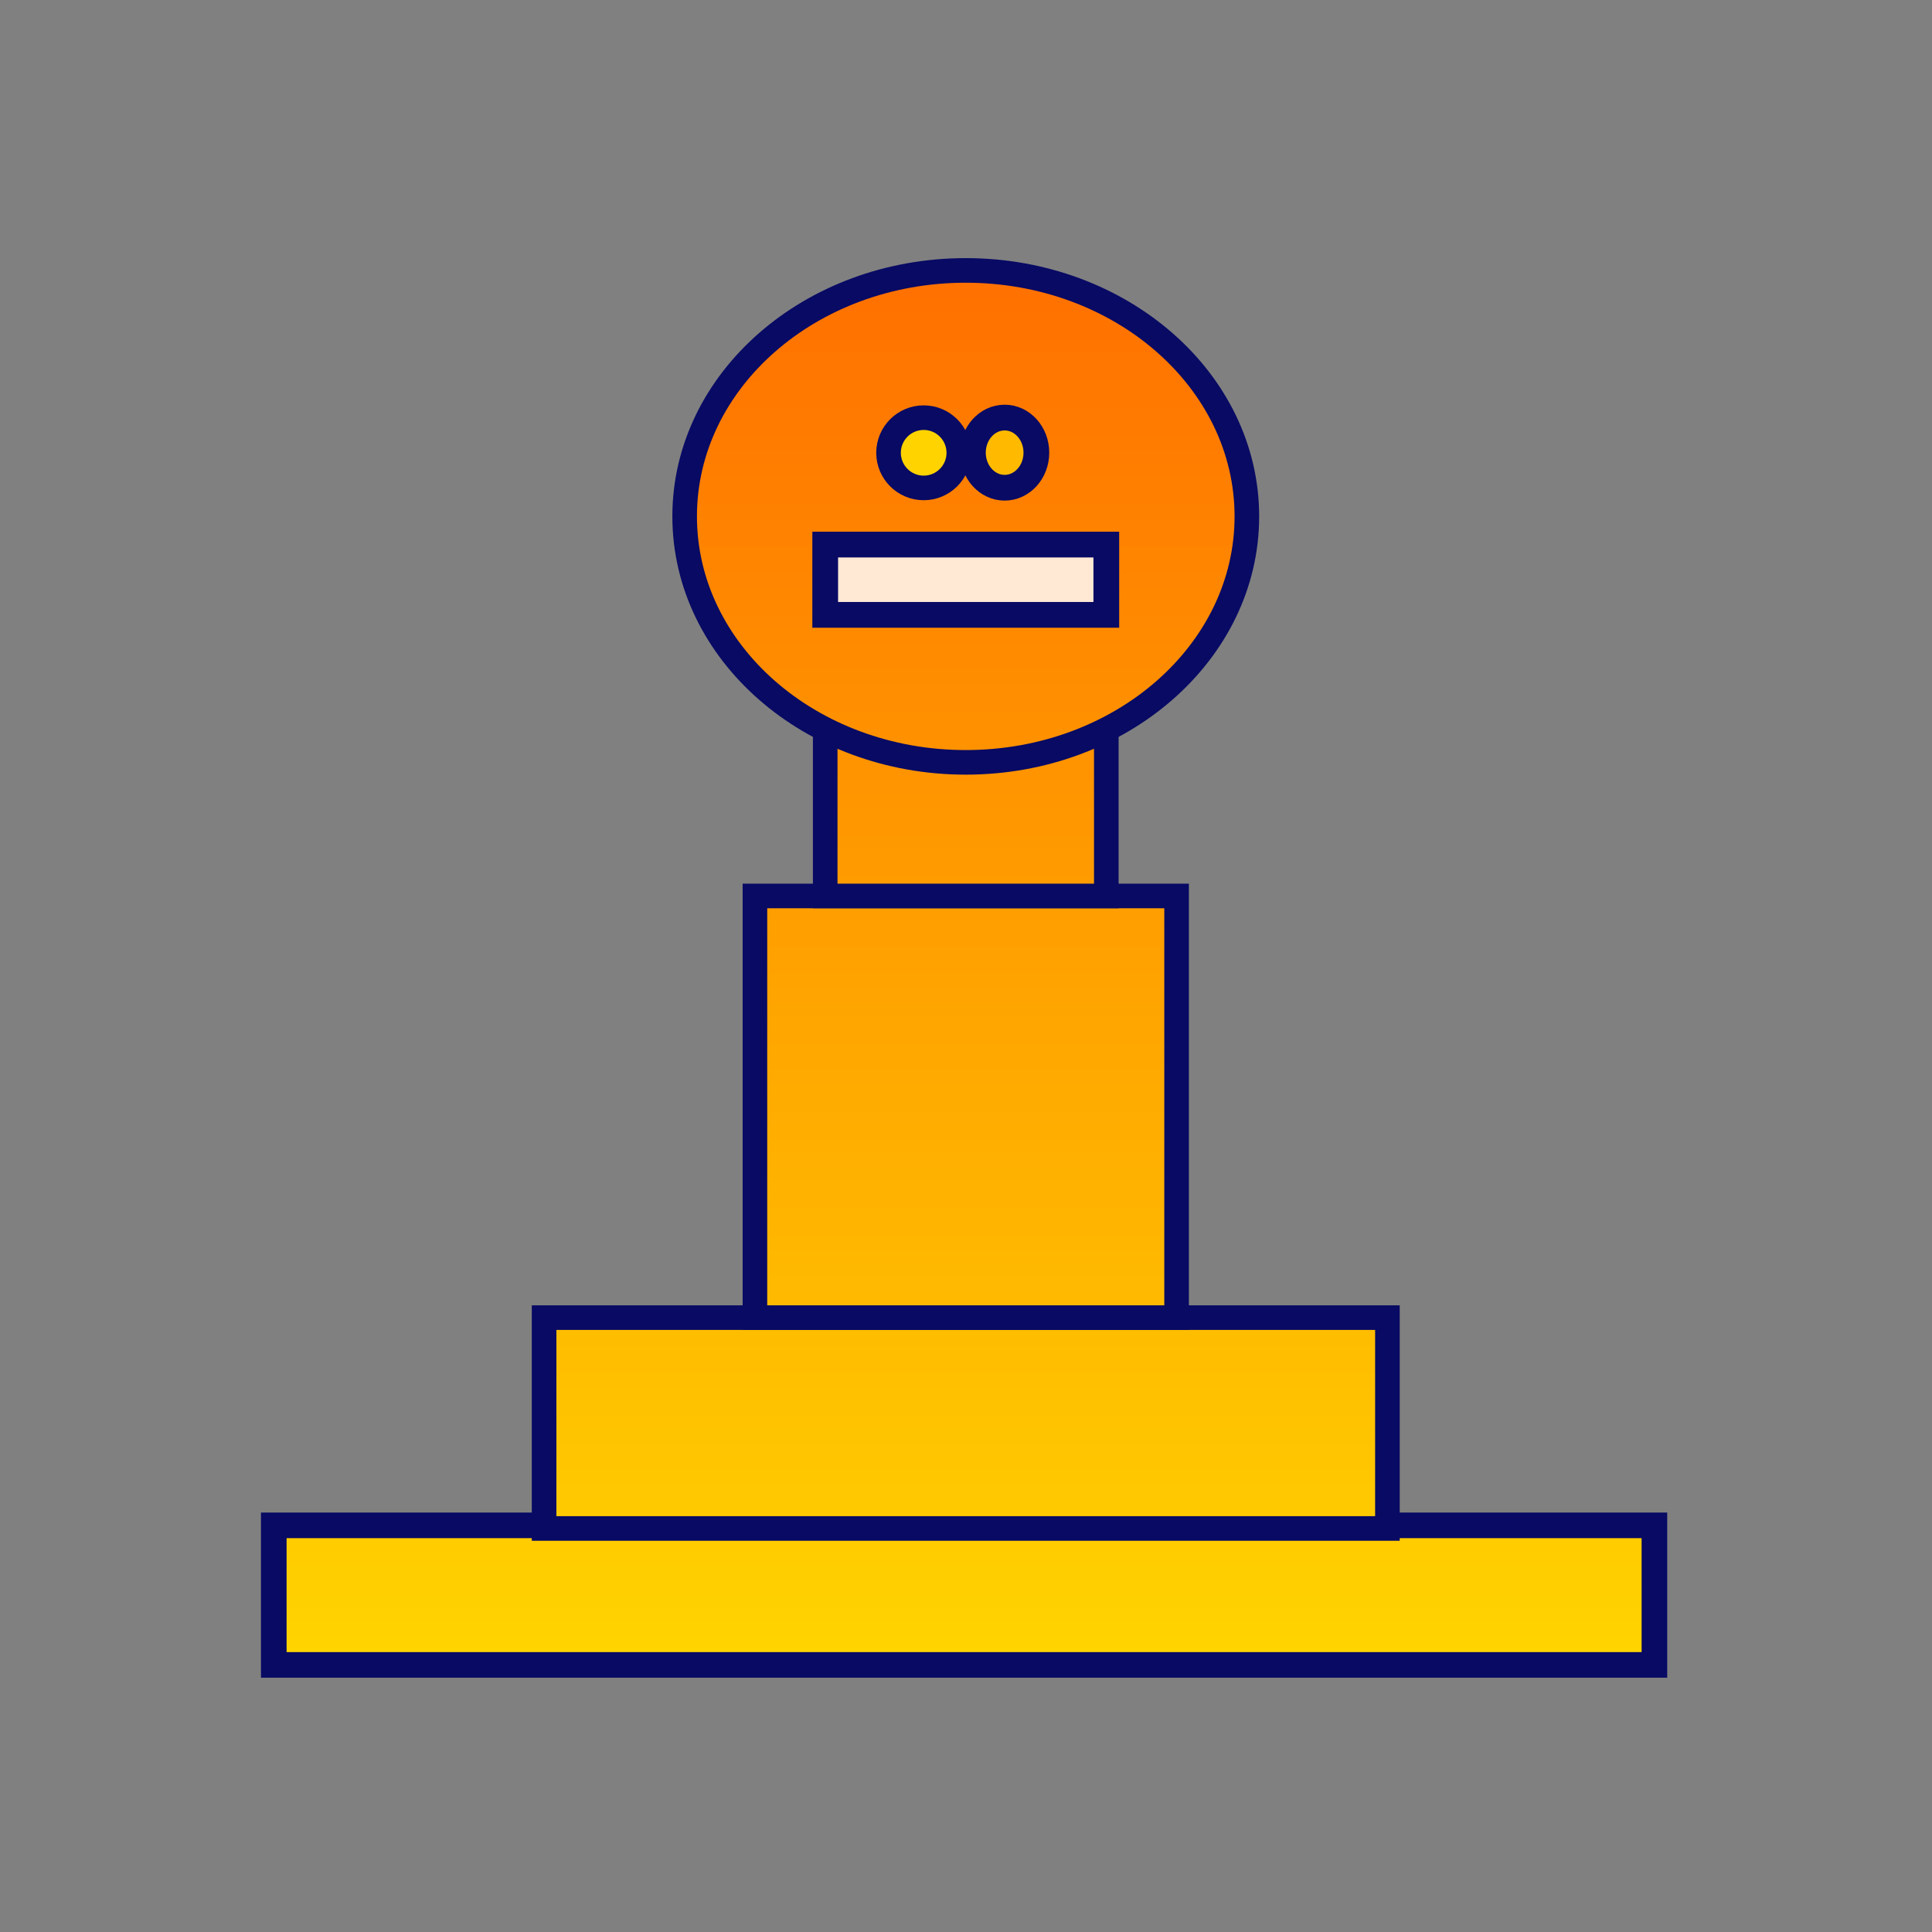 <?xml version="1.0" encoding="UTF-8" standalone="no"?>
<svg
   xmlns:dc="http://purl.org/dc/elements/1.1/"
   xmlns:cc="http://creativecommons.org/ns#"
   xmlns:rdf="http://www.w3.org/1999/02/22-rdf-syntax-ns#"
   xmlns:svg="http://www.w3.org/2000/svg"
   xmlns="http://www.w3.org/2000/svg"
   xmlns:xlink="http://www.w3.org/1999/xlink"
   version="1.1"
   id="svg2"
   viewBox="0 0 96 96"
   height="96"
   width="96">
  <rect x="0" y="0" width="96" height="96" fill="#808080" stroke="none"/>
  <defs
     id="defs4">
    <linearGradient
       id="linearGradient4594">
      <stop
         style="stop-color:#ffda00;stop-opacity:1;"
         offset="0"
         id="stop4596" />
      <stop
         style="stop-color:#ff6f00;stop-opacity:1"
         offset="1"
         id="stop4598" />
    </linearGradient>
    <linearGradient
       id="linearGradient4588">
      <stop
         style="stop-color:#ffda00;stop-opacity:1;"
         offset="0"
         id="stop4590" />
      <stop
         style="stop-color:#ff6f00;stop-opacity:1"
         offset="1"
         id="stop4592" />
    </linearGradient>
    <linearGradient
       id="linearGradient4582">
      <stop
         style="stop-color:#ffda00;stop-opacity:1;"
         offset="0"
         id="stop4584" />
      <stop
         style="stop-color:#ff6f00;stop-opacity:1"
         offset="1"
         id="stop4586" />
    </linearGradient>
    <linearGradient
       id="linearGradient4576">
      <stop
         style="stop-color:#ffda00;stop-opacity:1;"
         offset="0"
         id="stop4578" />
      <stop
         style="stop-color:#ff6f00;stop-opacity:1"
         offset="1"
         id="stop4580" />
    </linearGradient>
    <linearGradient
       id="linearGradient4560">
      <stop
         id="stop4562"
         offset="0"
         style="stop-color:#ffda00;stop-opacity:1;" />
      <stop
         id="stop4564"
         offset="1"
         style="stop-color:#ff6f00;stop-opacity:1" />
    </linearGradient>
    <linearGradient
       gradientTransform="matrix(0.873,0,0,0.873,6.084,127.566)"
       gradientUnits="userSpaceOnUse"
       y2="964.362"
       x2="48"
       y1="1048.362"
       x1="48"
       id="linearGradient4566"
       xlink:href="#linearGradient4560" />
    <linearGradient
       gradientTransform="matrix(0.873,0,0,0.873,6.084,127.566)"
       gradientUnits="userSpaceOnUse"
       y2="964.362"
       x2="48"
       y1="1048.362"
       x1="48"
       id="linearGradient4568"
       xlink:href="#linearGradient4594" />
    <linearGradient
       gradientTransform="matrix(0.873,0,0,0.873,6.084,127.566)"
       gradientUnits="userSpaceOnUse"
       y2="964.362"
       x2="48"
       y1="1048.362"
       x1="48"
       id="linearGradient4570"
       xlink:href="#linearGradient4588" />
    <linearGradient
       gradientTransform="matrix(0.873,0,0,0.873,6.084,127.566)"
       gradientUnits="userSpaceOnUse"
       y2="964.362"
       x2="48"
       y1="1048.362"
       x1="48"
       id="linearGradient4572"
       xlink:href="#linearGradient4582" />
    <linearGradient
       gradientTransform="matrix(0.873,0,0,0.873,6.084,127.566)"
       gradientUnits="userSpaceOnUse"
       y2="964.362"
       x2="48"
       y1="1048.362"
       x1="48"
       id="linearGradient4574"
       xlink:href="#linearGradient4576" />
  </defs>
  <g
     transform="translate(0,-956.362)"
     id="layer1">
    <rect
       y="1032.156"
       x="13.604"
       height="6.934"
       width="68.603"
       id="rect4392"
       style="fill:url(#linearGradient4566);fill-opacity:1;stroke:#080a64;stroke-width:1.272;stroke-linejoin:miter;stroke-miterlimit:4;stroke-dasharray:none;stroke-opacity:1" />
    <rect
       y="1021.834"
       x="27.036"
       height="10.476"
       width="41.904"
       id="rect4533"
       style="fill:url(#linearGradient4568);fill-opacity:1;stroke:#080a64;stroke-width:1.222;stroke-linejoin:miter;stroke-miterlimit:4;stroke-dasharray:none;stroke-opacity:1" />
    <rect
       y="1000.882"
       x="37.512"
       height="20.952"
       width="20.952"
       id="rect4535"
       style="fill:url(#linearGradient4570);fill-opacity:1;stroke:#080a64;stroke-width:1.222;stroke-linejoin:miter;stroke-miterlimit:4;stroke-dasharray:none;stroke-opacity:1" />
    <rect
       y="990.406"
       x="41.004"
       height="10.476"
       width="13.968"
       id="rect4537"
       style="fill:url(#linearGradient4572);fill-opacity:1;stroke:#080a64;stroke-width:1.222;stroke-linejoin:miter;stroke-miterlimit:4;stroke-dasharray:none;stroke-opacity:1" />
    <ellipse
       ry="12.222"
       rx="13.968"
       cy="982.021"
       cx="47.988"
       id="path4539"
       style="fill:url(#linearGradient4574);fill-opacity:1;stroke:#080a64;stroke-width:1.222;stroke-linejoin:miter;stroke-miterlimit:4;stroke-dasharray:none;stroke-opacity:1" />
    <ellipse
       ry="1.743"
       rx="1.577"
       cy="978.854"
       cx="49.92"
       id="path4552"
       style="fill:#ffba00;fill-opacity:1;stroke:#080a64;stroke-width:1.279;stroke-linejoin:miter;stroke-miterlimit:4;stroke-dasharray:none;stroke-opacity:1" />
    <circle
       r="1.746"
       cy="978.861"
       cx="45.897"
       id="path4556"
       style="fill:#ffd300;fill-opacity:1;stroke:#080a64;stroke-width:1.222;stroke-linejoin:miter;stroke-miterlimit:4;stroke-dasharray:none;stroke-opacity:1" />
    <rect
       y="983.422"
       x="41.004"
       height="3.492"
       width="13.968"
       id="rect4558"
       style="fill:#ffe9d5;fill-opacity:1;stroke:#080a64;stroke-width:1.279;stroke-linejoin:miter;stroke-miterlimit:4;stroke-dasharray:none;stroke-opacity:1" />
  </g>
</svg>
